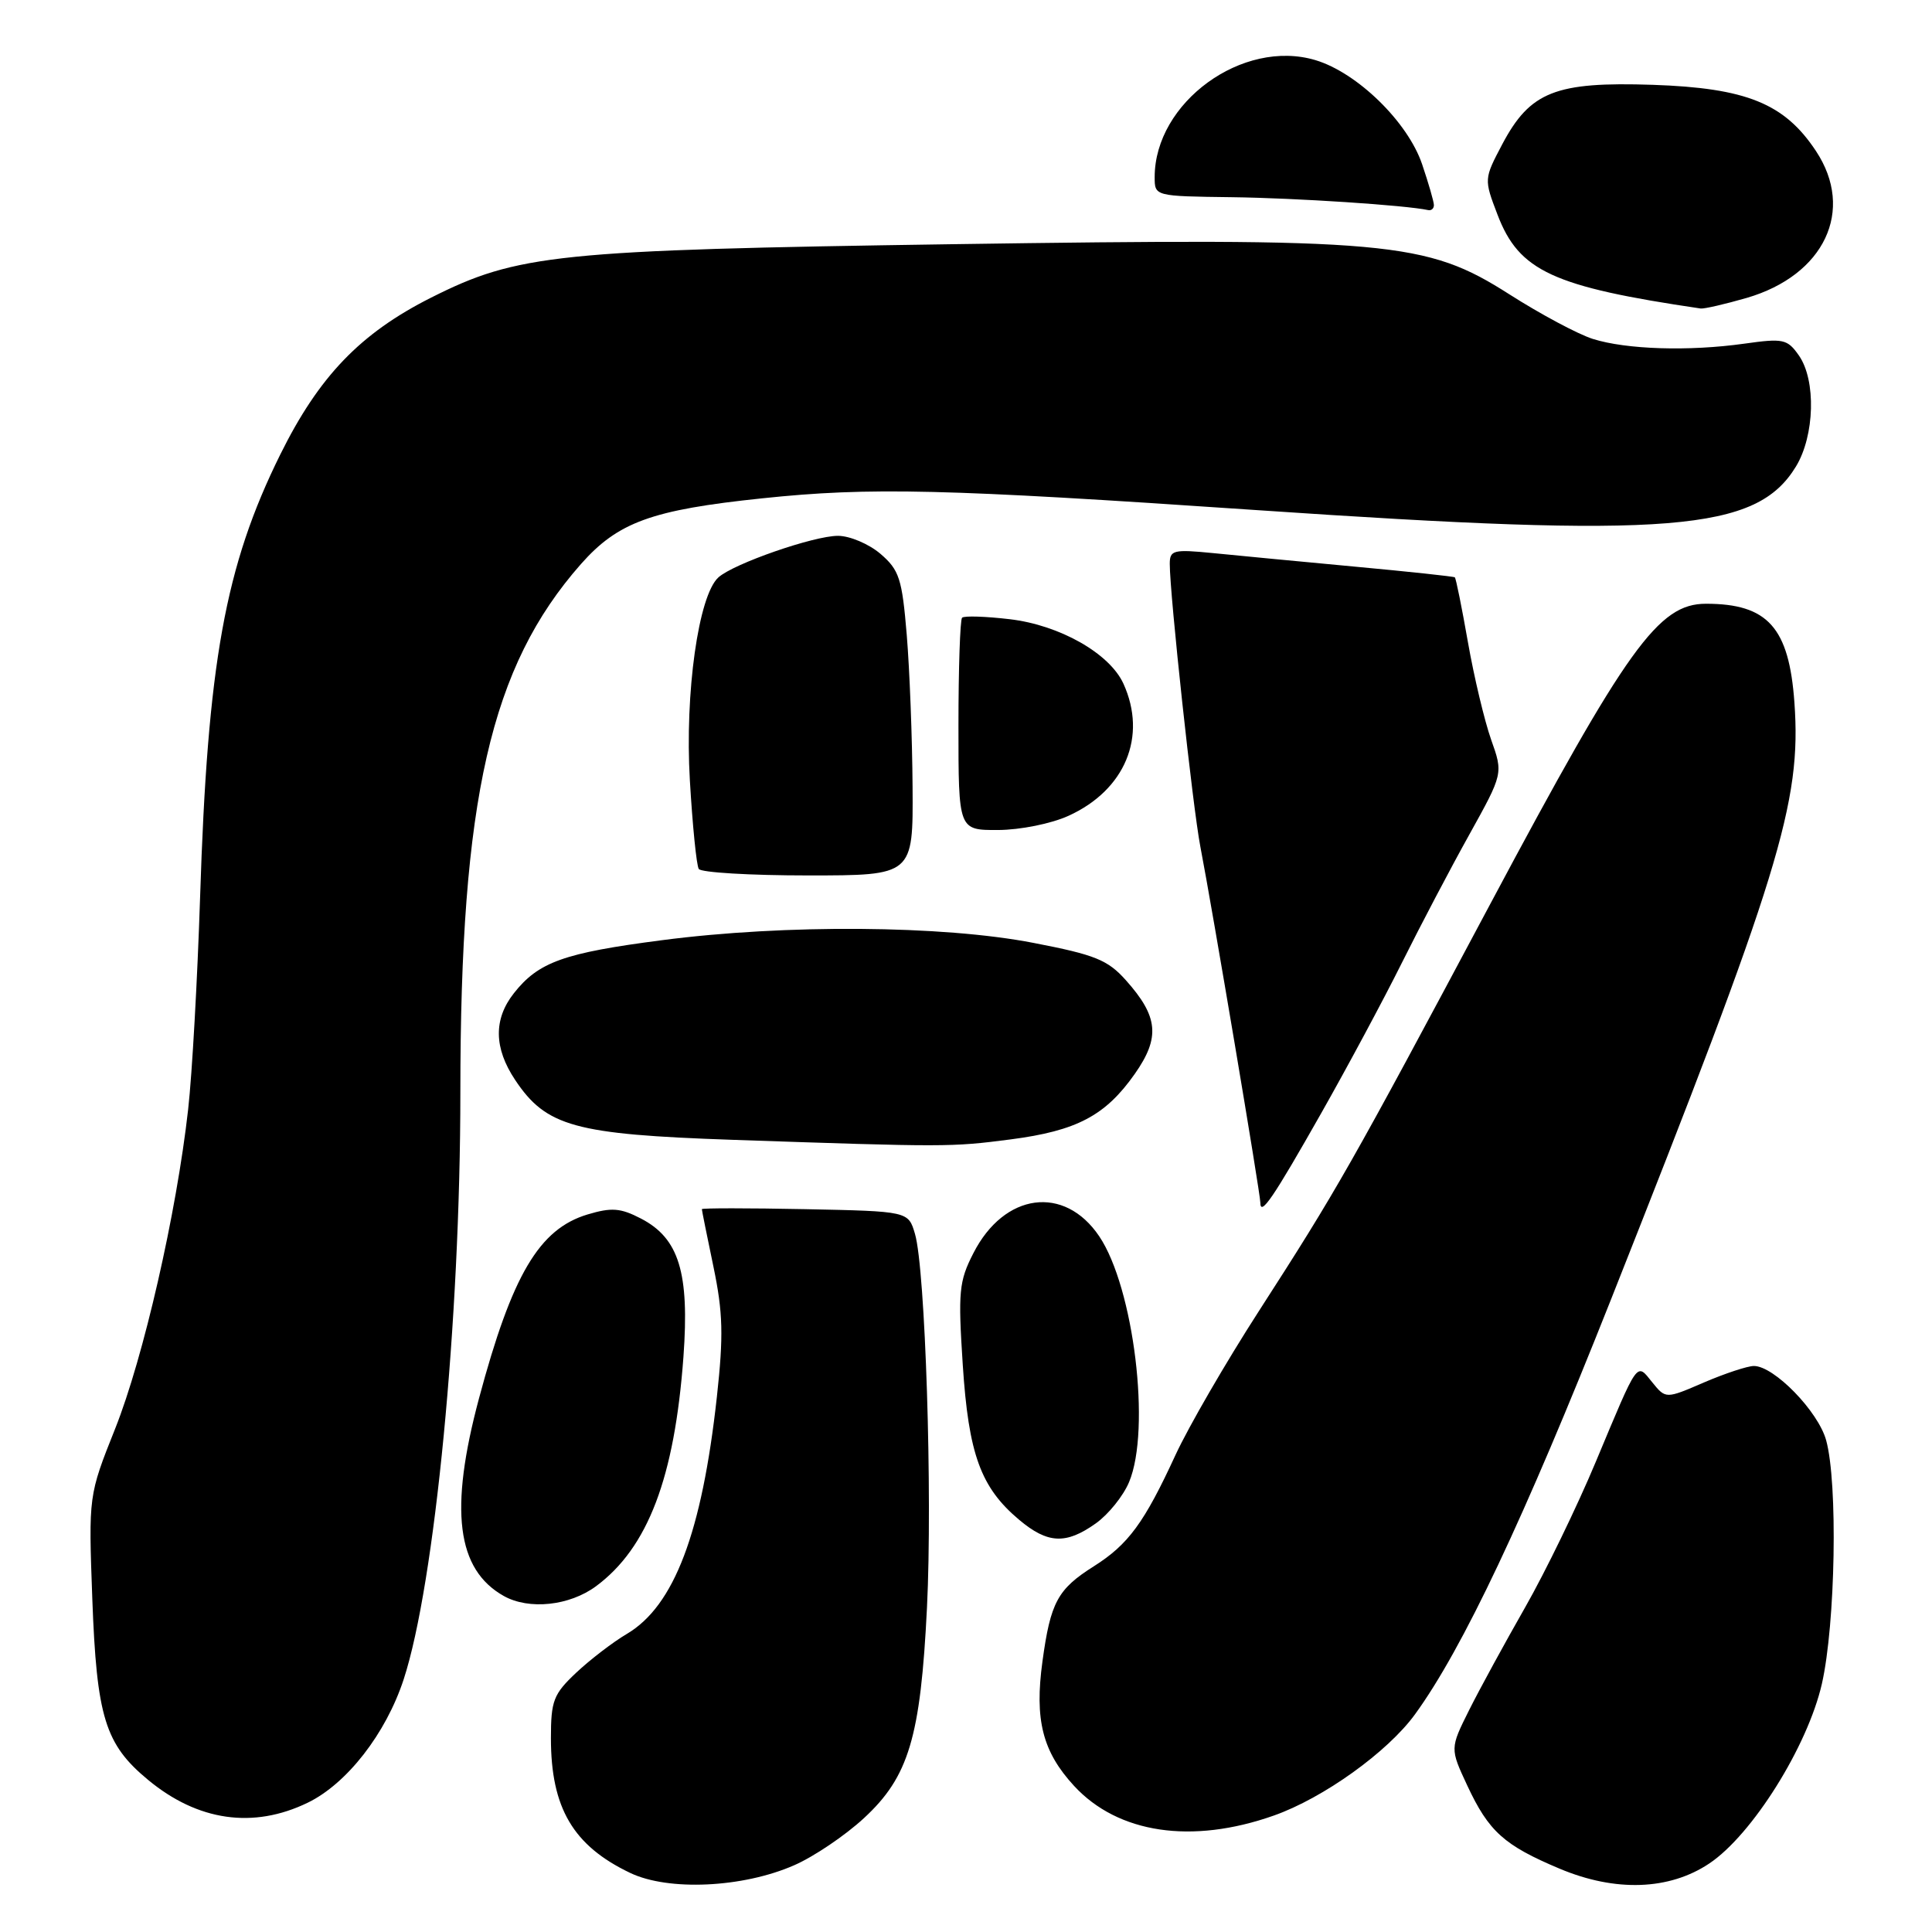 <?xml version="1.0" encoding="UTF-8" standalone="no"?>
<!DOCTYPE svg PUBLIC "-//W3C//DTD SVG 1.1//EN" "http://www.w3.org/Graphics/SVG/1.1/DTD/svg11.dtd" >
<svg xmlns="http://www.w3.org/2000/svg" xmlns:xlink="http://www.w3.org/1999/xlink" version="1.1" viewBox="0 0 256 256">
 <g >
 <path fill="currentColor"
d=" M 105.22 247.16 C 107.82 246.03 111.98 243.22 114.47 240.92 C 120.41 235.44 121.98 230.22 122.83 213.00 C 123.57 198.04 122.61 168.17 121.24 163.50 C 120.36 160.50 120.36 160.50 106.68 160.22 C 99.16 160.07 93.00 160.07 93.00 160.22 C 93.00 160.37 93.69 163.81 94.54 167.87 C 95.80 173.93 95.88 176.97 94.99 185.09 C 93.01 203.08 89.33 212.78 83.08 216.49 C 81.21 217.59 78.18 219.92 76.34 221.65 C 73.33 224.49 73.00 225.35 73.00 230.33 C 73.00 239.56 75.95 244.57 83.50 248.17 C 88.57 250.60 98.43 250.14 105.22 247.16 Z  M 226.49 246.92 C 232.18 243.12 239.52 231.39 241.41 223.11 C 243.21 215.17 243.54 196.48 241.97 190.83 C 240.91 187.00 235.07 181.00 232.40 181.00 C 231.56 181.00 228.59 181.98 225.79 183.18 C 220.72 185.37 220.72 185.37 218.93 183.16 C 216.81 180.54 217.16 180.05 211.47 193.65 C 208.98 199.62 204.75 208.32 202.08 213.00 C 199.41 217.68 196.07 223.79 194.67 226.59 C 192.13 231.68 192.13 231.68 194.42 236.59 C 197.27 242.69 199.29 244.51 206.66 247.61 C 214.05 250.72 221.19 250.47 226.49 246.92 Z  M 168.79 240.57 C 175.35 238.26 183.88 232.14 187.50 227.15 C 193.82 218.45 201.95 201.23 213.40 172.35 C 235.83 115.74 238.72 106.34 237.77 93.10 C 237.06 83.15 234.24 80.00 226.05 80.00 C 219.75 80.00 215.62 85.75 197.56 119.61 C 178.85 154.70 177.18 157.63 166.78 173.77 C 162.43 180.52 157.48 189.07 155.77 192.77 C 151.62 201.78 149.51 204.65 144.94 207.54 C 140.14 210.57 139.20 212.30 138.13 220.15 C 137.07 227.89 138.14 232.10 142.32 236.64 C 148.14 242.95 157.92 244.41 168.79 240.57 Z  M 40.77 238.87 C 45.97 236.35 51.13 229.72 53.49 222.52 C 57.62 209.87 61.00 174.94 61.00 144.76 C 61.00 105.86 65.00 88.33 76.97 74.75 C 81.89 69.18 86.36 67.56 101.00 66.03 C 115.32 64.53 125.00 64.76 166.50 67.59 C 221.41 71.33 232.73 70.41 237.97 61.82 C 240.46 57.73 240.66 50.38 238.36 47.10 C 236.83 44.92 236.30 44.81 231.11 45.54 C 223.76 46.57 215.50 46.31 211.06 44.91 C 209.10 44.29 204.12 41.63 200.00 39.00 C 188.93 31.94 184.11 31.51 126.02 32.36 C 73.76 33.13 68.59 33.67 57.12 39.44 C 47.75 44.16 42.27 49.86 37.14 60.22 C 29.82 75.01 27.50 87.84 26.51 119.00 C 26.16 129.72 25.46 142.32 24.93 147.00 C 23.38 160.81 19.02 179.86 15.25 189.33 C 11.73 198.16 11.73 198.16 12.23 211.83 C 12.81 227.54 13.92 231.13 19.63 235.85 C 26.22 241.31 33.57 242.36 40.77 238.87 Z  M 78.98 210.18 C 85.85 205.09 89.38 195.82 90.56 179.78 C 91.37 168.63 89.97 164.07 84.92 161.46 C 82.22 160.06 81.04 159.97 77.86 160.92 C 71.44 162.85 67.86 168.90 63.47 185.29 C 59.51 200.08 60.50 207.97 66.76 211.48 C 70.10 213.35 75.47 212.78 78.98 210.18 Z  M 145.21 201.85 C 146.87 200.67 148.85 198.21 149.61 196.38 C 152.53 189.41 150.24 170.62 145.65 163.81 C 141.04 156.97 133.06 158.04 128.98 166.05 C 127.07 169.77 126.94 171.16 127.57 180.83 C 128.34 192.68 129.94 197.09 135.03 201.37 C 138.82 204.56 141.24 204.68 145.21 201.85 Z  M 175.07 147.50 C 178.50 141.45 183.31 132.49 185.75 127.59 C 188.19 122.69 192.21 115.04 194.69 110.59 C 199.18 102.50 199.18 102.50 197.58 98.00 C 196.71 95.53 195.32 89.72 194.51 85.10 C 193.70 80.49 192.92 76.61 192.77 76.50 C 192.62 76.38 186.65 75.74 179.50 75.08 C 172.35 74.41 163.91 73.61 160.75 73.29 C 155.48 72.77 155.00 72.89 155.00 74.72 C 155.00 78.77 158.05 107.00 159.05 112.17 C 160.65 120.48 167.00 158.15 167.00 159.34 C 167.00 161.24 168.69 158.76 175.07 147.50 Z  M 133.89 150.98 C 142.67 149.84 146.47 147.84 150.37 142.29 C 153.75 137.47 153.49 134.70 149.18 129.88 C 146.78 127.19 145.10 126.51 136.95 124.94 C 124.91 122.60 104.06 122.45 87.72 124.58 C 74.70 126.27 71.35 127.47 68.09 131.61 C 65.38 135.05 65.44 138.87 68.26 143.10 C 72.37 149.27 76.16 150.31 96.99 151.03 C 125.39 152.00 126.01 152.00 133.89 150.98 Z  M 120.92 104.25 C 120.88 97.79 120.53 88.74 120.15 84.14 C 119.53 76.67 119.16 75.53 116.67 73.39 C 115.14 72.08 112.60 71.00 111.03 71.00 C 107.82 71.00 97.20 74.69 95.19 76.51 C 92.55 78.90 90.73 91.82 91.41 103.39 C 91.76 109.38 92.29 114.66 92.59 115.14 C 92.88 115.61 99.39 116.00 107.06 116.00 C 121.00 116.00 121.00 116.00 120.92 104.25 Z  M 141.58 108.10 C 149.09 104.69 152.04 97.58 148.86 90.59 C 147.03 86.58 140.42 82.83 133.81 82.05 C 130.60 81.67 127.75 81.58 127.48 81.85 C 127.22 82.12 127.00 88.56 127.00 96.17 C 127.00 110.00 127.00 110.00 132.25 109.98 C 135.18 109.97 139.30 109.14 141.58 108.10 Z  M 231.43 39.48 C 241.75 36.48 245.82 27.86 240.63 20.02 C 236.46 13.71 231.41 11.66 219.00 11.24 C 206.12 10.81 202.75 12.14 199.06 19.11 C 196.63 23.72 196.63 23.74 198.43 28.45 C 201.28 35.92 205.75 37.99 225.35 40.88 C 225.81 40.94 228.55 40.31 231.43 39.48 Z  M 190.00 27.18 C 190.00 26.73 189.29 24.28 188.43 21.74 C 186.52 16.14 179.84 9.63 174.31 7.97 C 164.66 5.08 153.00 13.57 153.00 23.47 C 153.00 26.00 153.00 26.00 163.25 26.13 C 171.74 26.24 186.25 27.19 189.25 27.84 C 189.66 27.93 190.00 27.63 190.00 27.18 Z "/>
</g>
</svg>